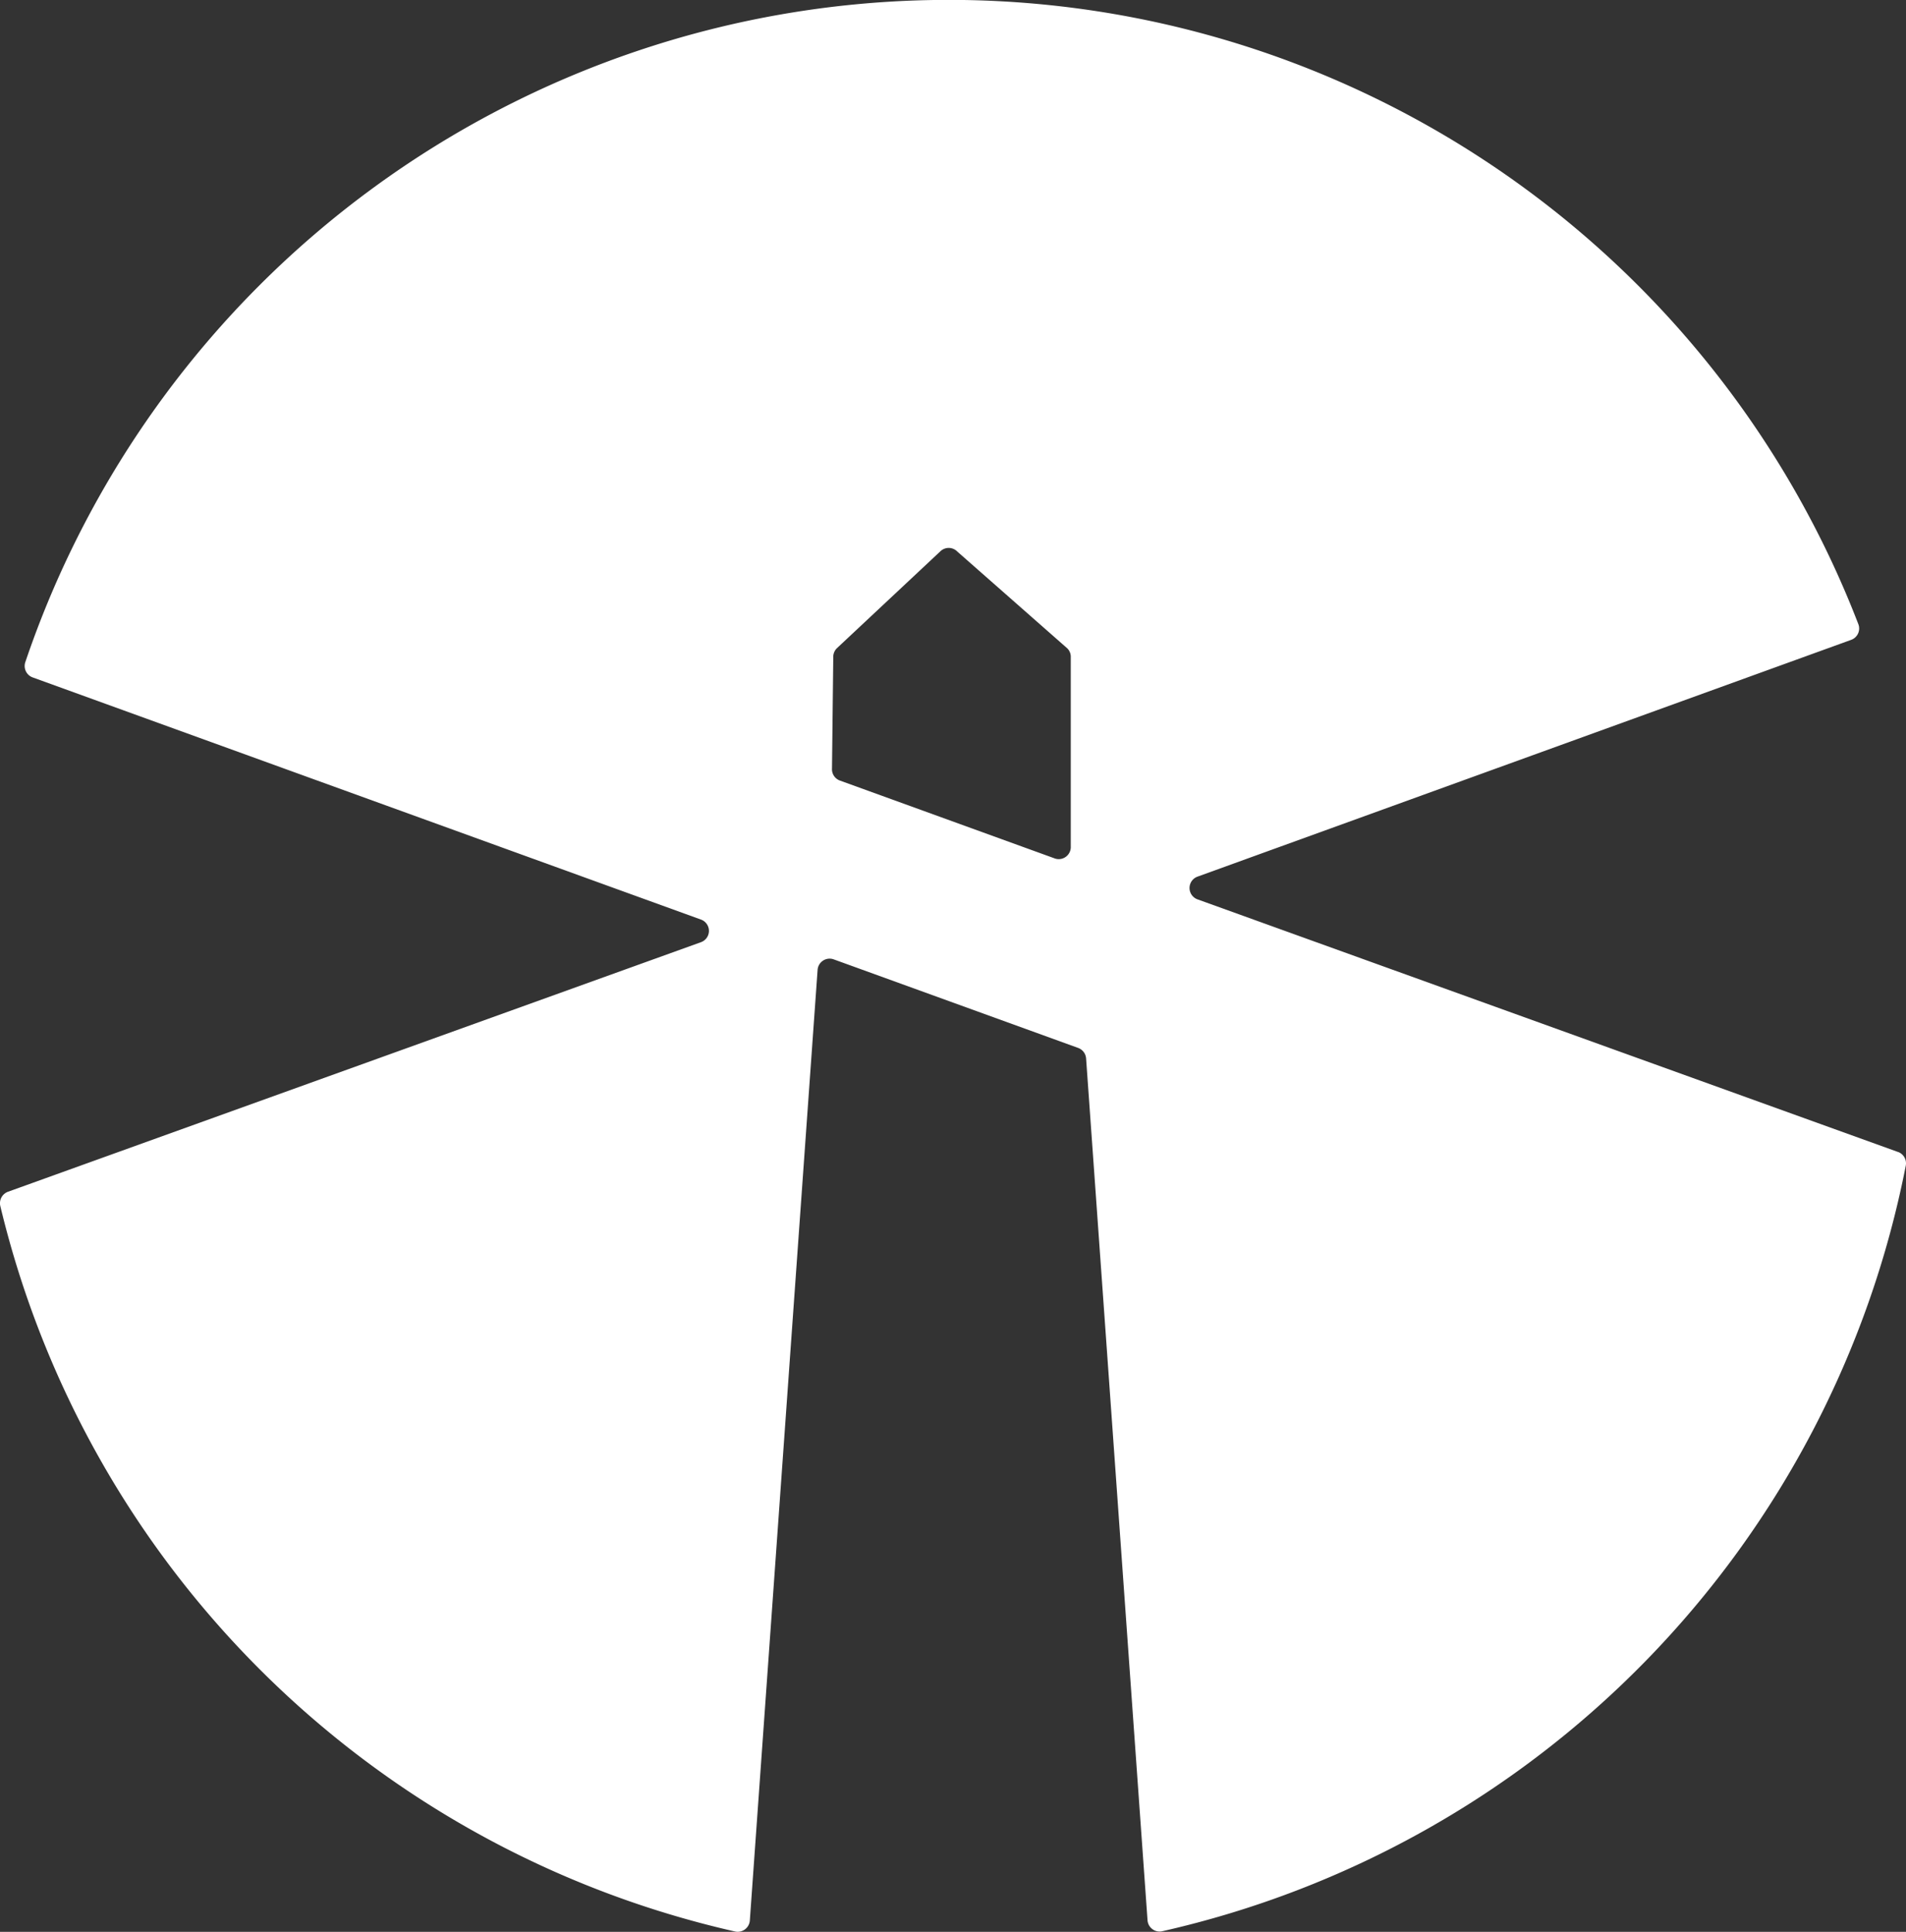 <svg xmlns="http://www.w3.org/2000/svg" width="148" height="150" viewBox="0 0 148 150">
  <rect x="0" y="0" width="148" height="150" fill="#333333" stroke="none"/>
  <g id="Layer_2" data-name="Layer 2" transform="translate(-0.003 0.002)">
    <g id="Layer_1" data-name="Layer 1" transform="translate(0.003 -0.002)">
      <path id="Path_114" data-name="Path 114" d="M147.383,89.445l-54.4-19.617a.938.938,0,0,1,0-1.76L143.745,49.68a.938.938,0,0,0,.556-1.224A75.7,75.7,0,0,0,1.976,51.388.943.943,0,0,0,2.548,52.6L54.435,71.4a.933.933,0,0,1,0,1.755L.625,92.533a.948.948,0,0,0-.6,1.1,75.913,75.913,0,0,0,57.064,56.341.946.946,0,0,0,1.138-.854L63.49,75.3a.936.936,0,0,1,1.247-.812l18.987,6.879a.937.937,0,0,1,.613.812L89.108,149.1a.941.941,0,0,0,1.133.854,75.9,75.9,0,0,0,57.745-59.45.943.943,0,0,0-.6-1.062ZM81.915,66.656,65.22,60.605a.937.937,0,0,1-.613-.948l.1-8.723a.954.954,0,0,1,.27-.594l8.035-7.525a.929.929,0,0,1,1.315,0l8.55,7.525a.927.927,0,0,1,.27.594V65.709a.936.936,0,0,1-1.232.948Z" transform="translate(-0.003 0.002)" fill="#fff"/>
    </g>
  </g>
</svg>
